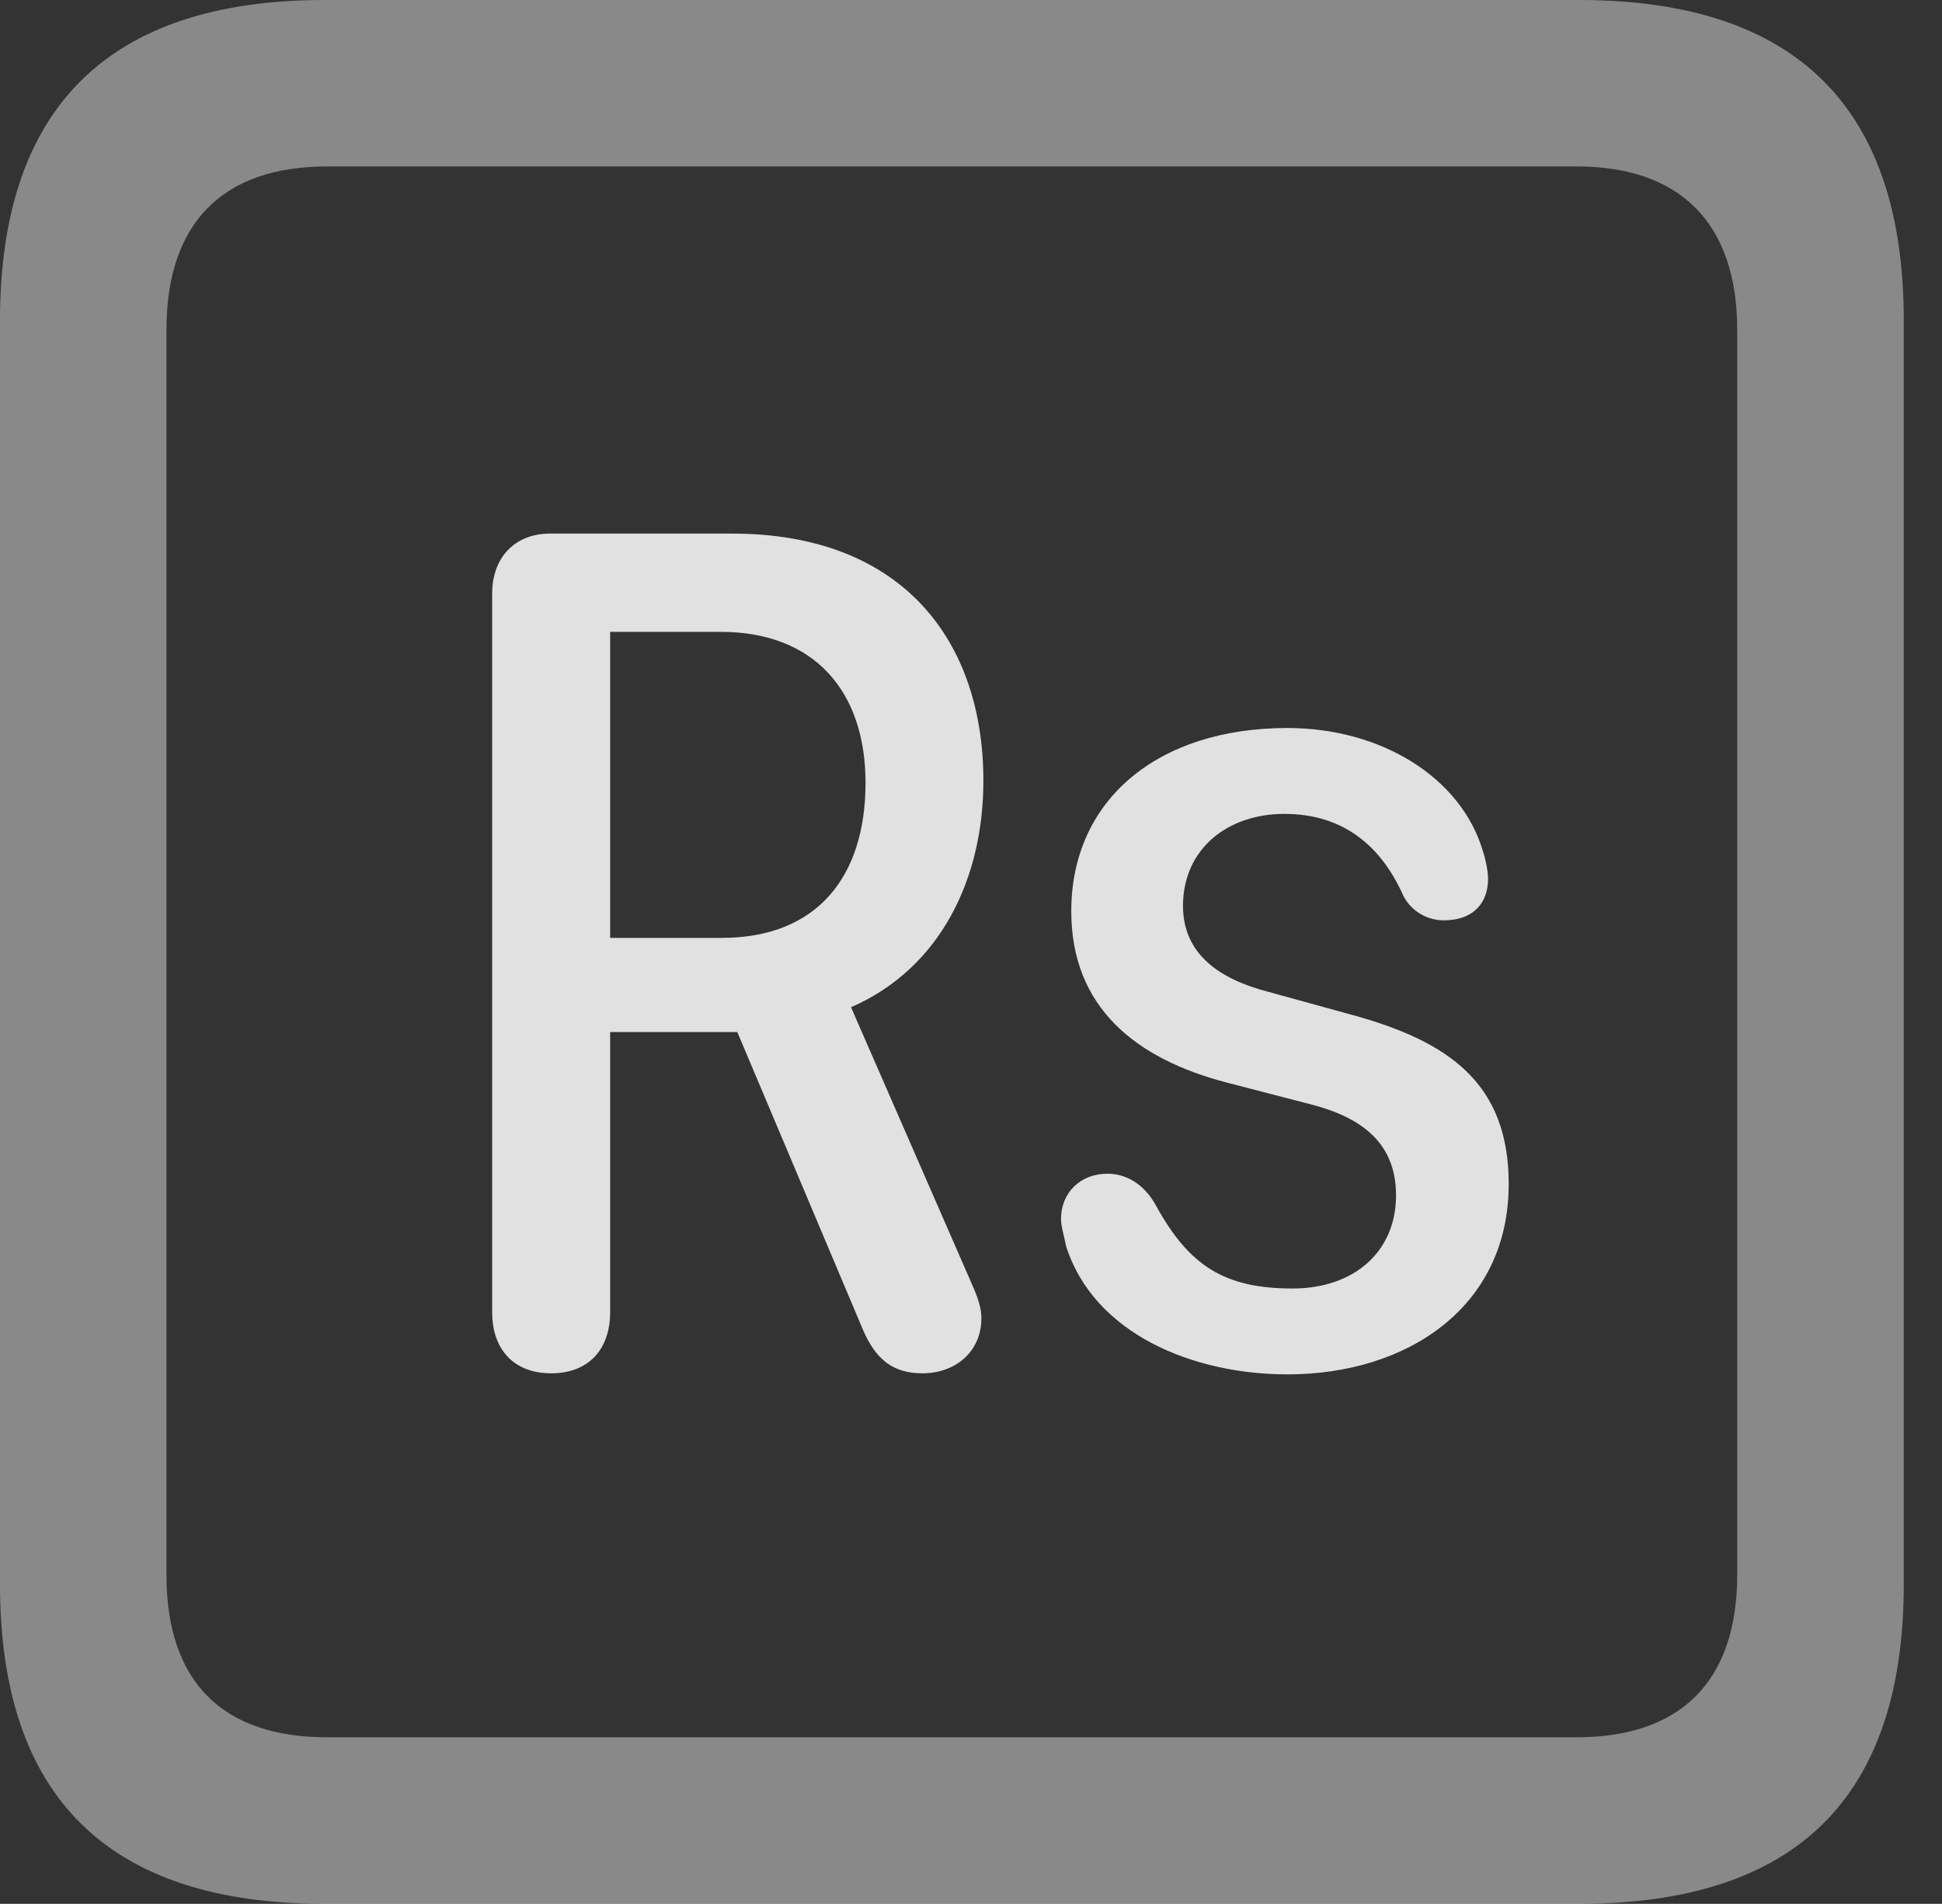 <?xml version="1.0" encoding="UTF-8"?>
<!--Generator: Apple Native CoreSVG 341-->
<!DOCTYPE svg
PUBLIC "-//W3C//DTD SVG 1.1//EN"
       "http://www.w3.org/Graphics/SVG/1.1/DTD/svg11.dtd">
<svg version="1.1" xmlns="http://www.w3.org/2000/svg" xmlns:xlink="http://www.w3.org/1999/xlink" viewBox="0 0 18.34 17.979">
 <rect x="0" y="0" width="18.34" height="17.979" fill="#333333" stroke="none"/>
 <g>
  <rect height="17.979" opacity="0" width="18.34" x="0" y="0"/>
  <path d="M3.066 17.979L14.912 17.979C16.963 17.979 17.979 16.973 17.979 14.961L17.979 3.027C17.979 1.016 16.963 0 14.912 0L3.066 0C1.025 0 0 1.016 0 3.027L0 14.961C0 16.973 1.025 17.979 3.066 17.979ZM3.086 16.406C2.109 16.406 1.572 15.889 1.572 14.873L1.572 3.115C1.572 2.1 2.109 1.572 3.086 1.572L14.893 1.572C15.859 1.572 16.406 2.1 16.406 3.115L16.406 14.873C16.406 15.889 15.859 16.406 14.893 16.406Z" fill="white" fill-opacity="0.425"/>
  <path d="M5.205 12.969C5.557 12.969 5.762 12.744 5.762 12.393L5.762 9.746L6.963 9.746L8.154 12.568C8.271 12.832 8.428 12.969 8.711 12.969C9.023 12.969 9.268 12.764 9.268 12.451C9.268 12.315 9.209 12.197 9.141 12.041L8.037 9.512C8.887 9.141 9.287 8.291 9.287 7.373C9.287 6.064 8.535 5.039 6.914 5.039L5.195 5.039C4.863 5.039 4.648 5.264 4.648 5.605L4.648 12.393C4.648 12.744 4.854 12.969 5.205 12.969ZM5.762 8.857L5.762 5.967L6.807 5.967C7.686 5.967 8.174 6.523 8.174 7.393C8.174 8.281 7.715 8.857 6.816 8.857ZM12.158 12.979C13.291 12.979 14.248 12.344 14.248 11.182C14.248 10.234 13.691 9.834 12.754 9.58L11.973 9.365C11.523 9.248 11.172 9.014 11.172 8.555C11.172 8.018 11.592 7.686 12.129 7.686C12.695 7.686 13.047 7.998 13.252 8.457C13.32 8.594 13.467 8.691 13.633 8.691C13.935 8.691 14.053 8.506 14.053 8.301C14.053 8.232 14.033 8.125 14.004 8.037C13.799 7.344 13.047 6.875 12.158 6.875C10.928 6.875 10.117 7.559 10.117 8.604C10.117 9.512 10.723 10 11.592 10.225L12.383 10.43C12.871 10.557 13.184 10.801 13.184 11.289C13.184 11.816 12.793 12.168 12.207 12.168C11.562 12.168 11.23 11.953 10.918 11.387C10.801 11.172 10.625 11.084 10.459 11.084C10.205 11.084 10.02 11.26 10.02 11.514C10.02 11.582 10.049 11.67 10.068 11.768C10.332 12.598 11.27 12.979 12.158 12.979Z" fill="white" fill-opacity="0.85"/>
 </g>
</svg>
